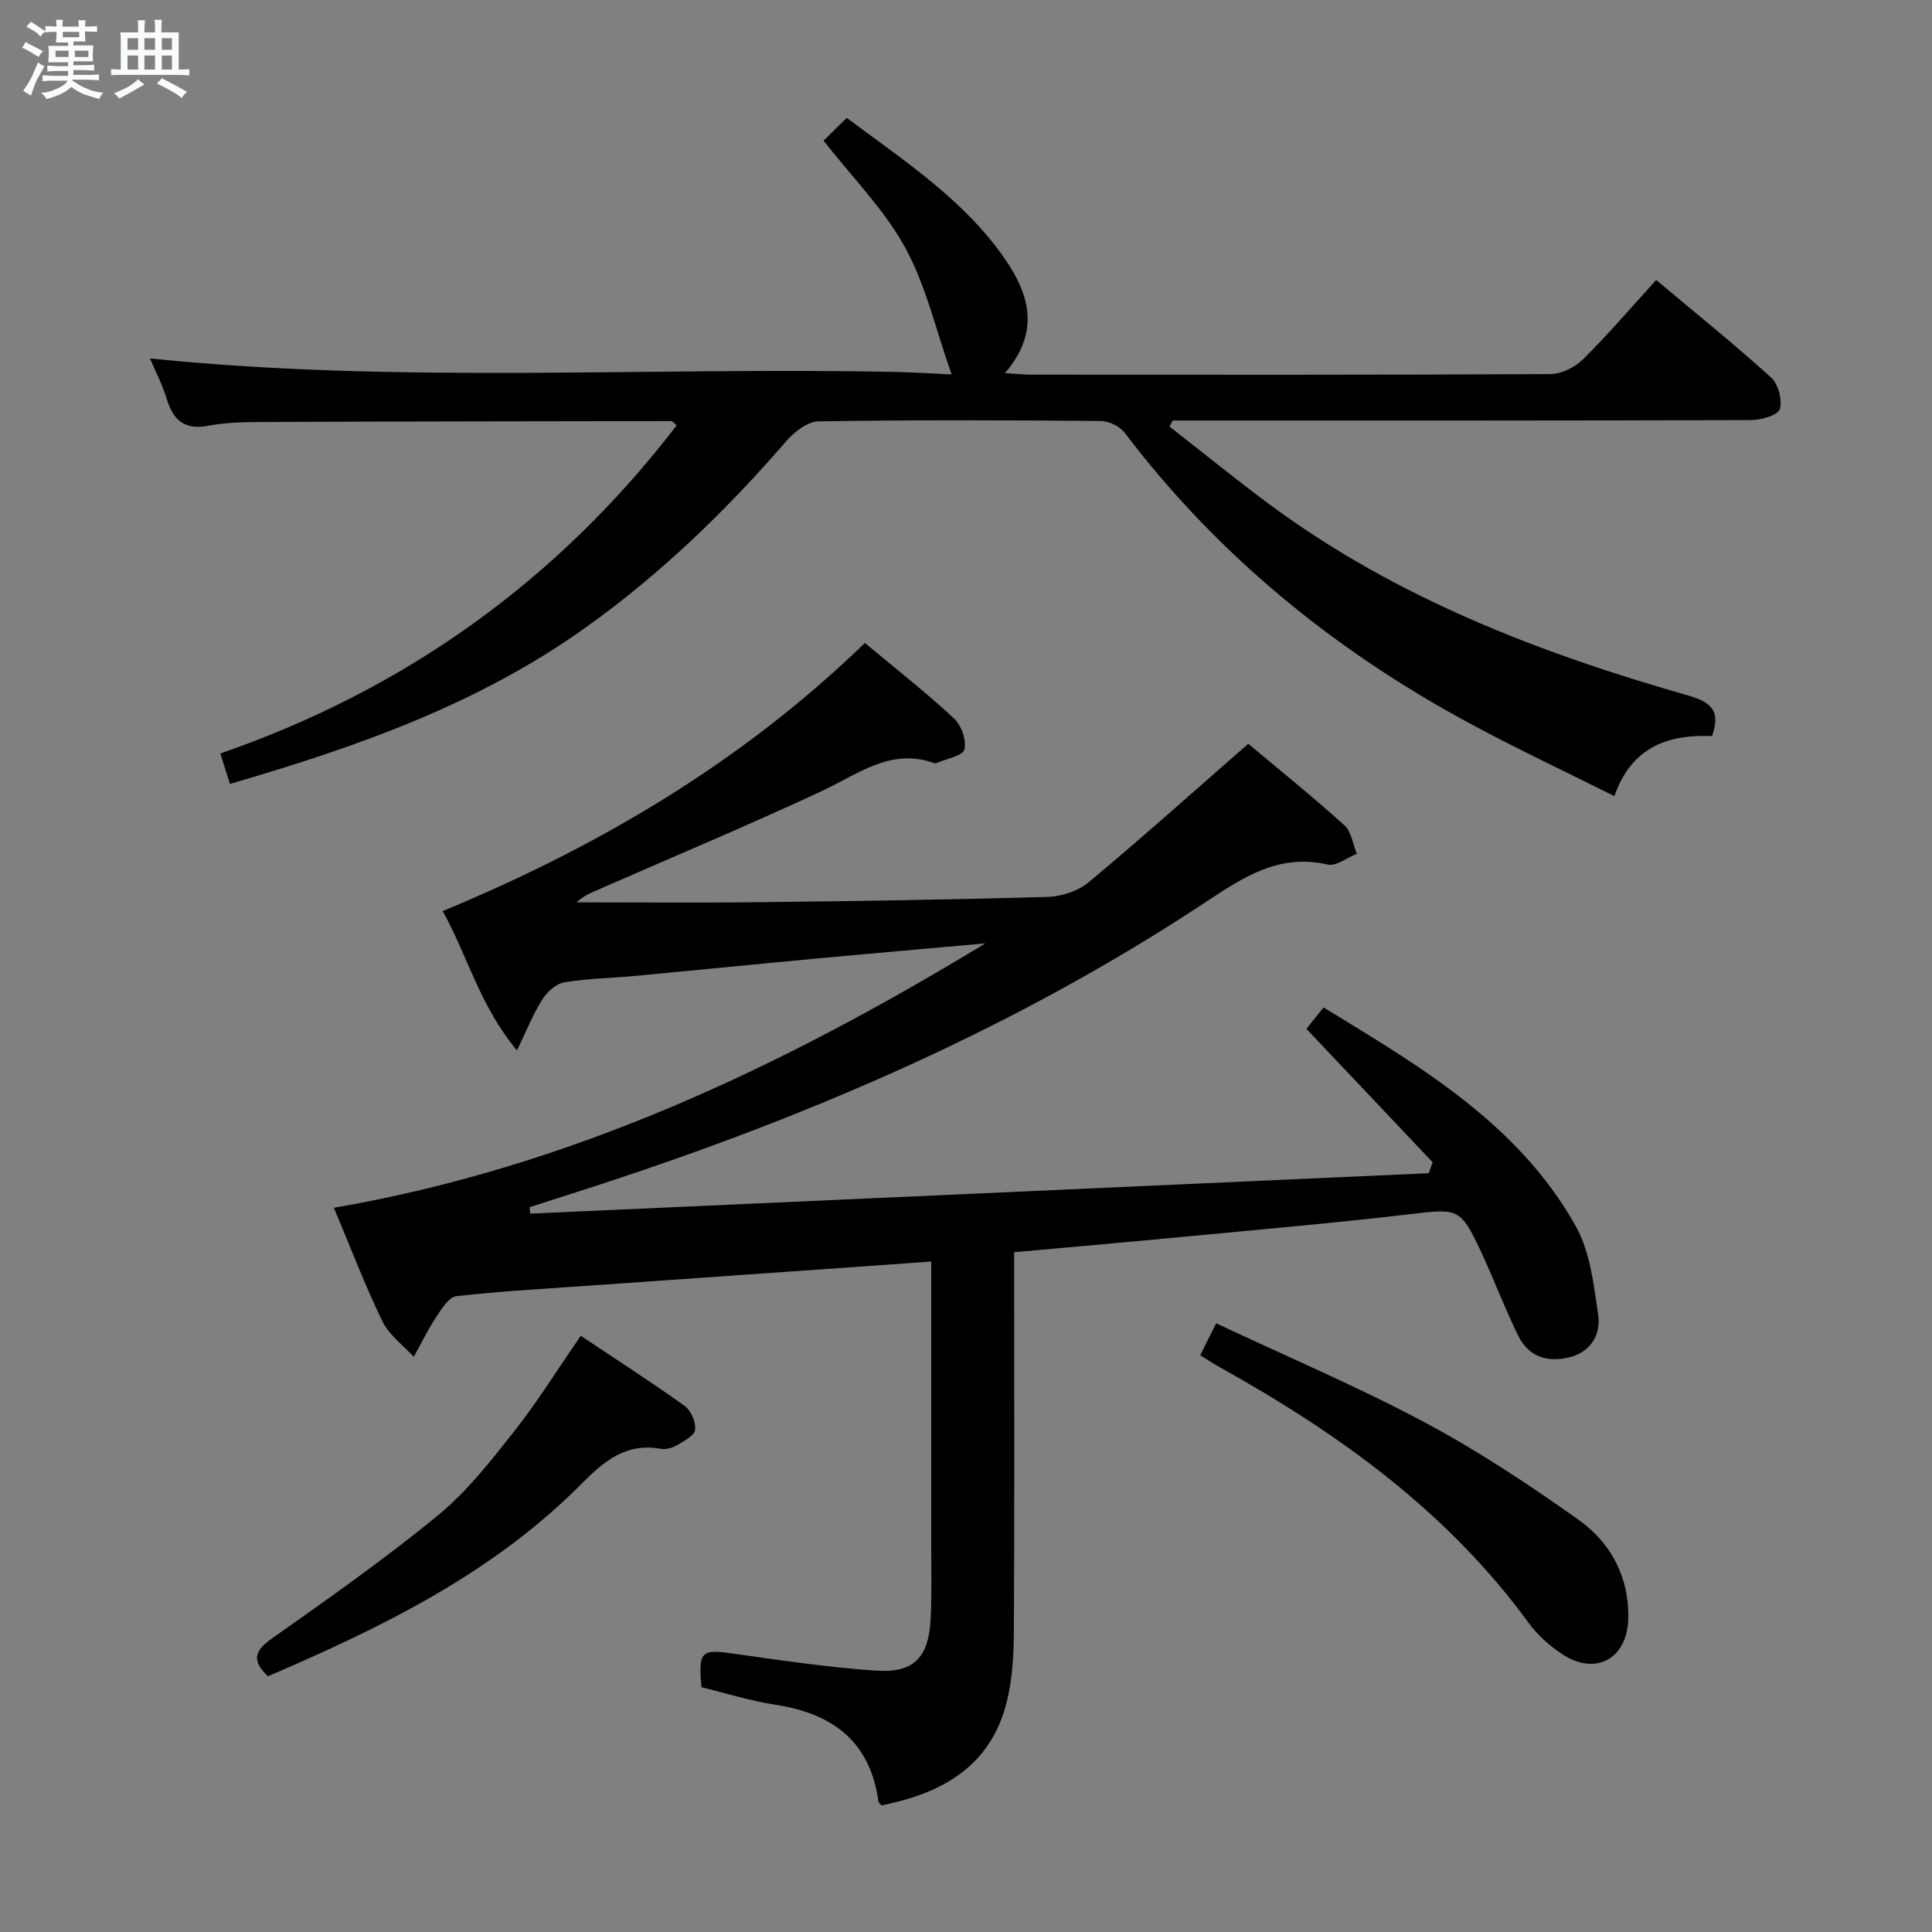 <svg enable-background="new 0 0 400 400" viewBox="0 0 400 400" xmlns="http://www.w3.org/2000/svg"><rect x="0" y="0" width="400" height="400" fill="#808080" stroke="none"/><path d="m6.8 9.5c.6.3 1.3.7 2.1 1.1-.4.4-.7.8-.9 1.2-.7-.4-1.3-.8-1.8-1.1s-1.1-.6-1.6-.8c.2-.4.5-.8.7-1.2.4.2.8.5 1.5.8zm.9 6.9c-.3.6-.5 1.1-.7 1.7s-.4 1.1-.6 1.7c-.6-.4-1.1-.7-1.6-1 .7-1 1.2-1.8 1.5-2.4.3-.5.6-1.1.8-1.7.3-.6.5-1.2.8-1.8.3.3.8.6 1.3.8-.7 1.3-1.2 2.2-1.5 2.7zm.1-11c.4.3 1 .7 1.7 1.1-.5.2-.8.6-1.1 1.1-.5-.6-1-1-1.4-1.2s-.9-.6-1.5-.8c.2-.4.5-.7.9-1.1.5.3.9.6 1.4.9zm10.5 13.1c1 .4 2 .6 3.1.7-.4.4-.7.8-.8 1.3-.9-.2-1.9-.6-3-.9-1-.4-2-.9-2.8-1.6-.5.4-1.1.9-1.9 1.3s-1.9.9-3.3 1.2c-.1-.3-.5-.8-1.1-1.3 1 0 2.1-.3 3.2-.8 1.2-.5 1.9-1 2.3-1.7h-3.2c-.4 0-1 0-2 .1v-1.2c1 0 1.7.1 2 .1h3.3v-1h-2.3c-.2 0-.9 0-2 .1v-1.2c1.2 0 1.9.1 2 .1h2.3v-.8h-4.1c0-.7.1-1.2.1-1.6 0-.5 0-1.1-.1-1.8h4.1v-.7h-2.5c0-.6.1-1.1.1-1.6v-.6h-.5c-.4 0-1 0-1.8.1v-1.3c1.2 0 1.9.1 2.1.1h.2c0-.3 0-.8-.1-1.4h1.4c0 .6-.1 1-.1 1.4h3.4c0-.4 0-.8-.1-1.3h1.5c0 .4-.1.9-.1 1.3.7 0 1.5 0 2.5-.1v1.2c-1 0-1.8-.1-2.5-.1v.6c0 .3 0 .8.1 1.5h-2.5v.8h4.1c0 .7-.1 1.3-.1 1.8s0 1 .1 1.5h-4.1v.8h1.4c.8 0 1.8 0 2.9-.1v1.2c-1 0-1.9-.1-2.8-.1h-1.5v1h3.2c.3 0 1 0 2.1-.1v1.2c-1.1 0-1.8-.1-2.1-.1h-3.4l-.1.1c1.4 1 2.4 1.5 3.4 1.9zm-4.1-6.7v-1.3h-2.7v1.3zm2.2-4.1v-1.1h-3.4v1.1zm1.9 4.1v-1.3h-2.8v1.3z" fill="#fafbfc"/><path d="m37 6.7v2.3 5.4c1 0 1.8 0 2.2-.1v1.3c-.6 0-1.5-.1-2.5-.1h-11.9c-.7 0-1.3 0-1.8.1v-1.3c.5 0 1.1.1 2 .1v-5.2c0-1 0-1.8-.1-2.5h3.7c0-1.3 0-2.1-.1-2.5h1.5c0 .4-.1 1.3-.1 2.5h2.2c0-1.2 0-2.1-.1-2.6h1.5c0 .4-.1 1.3-.1 2.6zm-12.3 13.7c-.3-.4-.7-.8-1.1-1.1 1.1-.4 2.1-.9 2.9-1.3.8-.5 1.5-1 2.1-1.6.4.4.9.8 1.3 1.1-2.5 1.4-4.2 2.4-5.2 2.9zm3.9-10.1v-2.4h-2.2v2.4zm0 4.1v-2.9h-2.2v2.9zm3.5-4.1v-2.4h-2.2v2.4zm0 4.1v-2.9h-2.2v2.9zm.4 2.9 1-1.1c.6.3 1.4.7 2.5 1.3s2 1.1 2.7 1.5c-.4.4-.8.8-1.1 1.3-.8-.8-2.5-1.7-5.1-3zm3.1-7v-2.4h-2.1v2.4zm0 4.1v-2.9h-2.1v2.9z" fill="#fafbfc"/><g fill="#000001"><path d="m179.07 133.12c6.55 5.47 12.72 10.3 18.43 15.61 1.53 1.42 2.66 4.57 2.16 6.44-.36 1.35-3.72 1.91-5.75 2.81-.14.06-.35.06-.49.01-9.04-3.22-15.76 2.29-23.23 5.77-15.36 7.15-31 13.71-46.52 20.51-1.47.64-2.95 1.27-4.3 2.55 12.71 0 25.42.12 38.13-.03 19.81-.23 39.62-.52 59.43-1.1 2.88-.08 6.29-1.21 8.47-3.03 11.09-9.25 21.85-18.89 33.04-28.67 6.23 5.23 13.23 10.86 19.89 16.86 1.46 1.31 1.76 3.92 2.59 5.92-2.02.8-4.29 2.63-6.04 2.22-10.14-2.32-17.49 2.65-25.41 7.88-38.68 25.56-80.83 43.82-124.76 58.21-5.02 1.64-10.05 3.24-15.07 4.86.05.44.1.89.15 1.33 62.01-2.79 124.02-5.58 186.02-8.37.27-.75.54-1.51.81-2.26-8.63-9.12-17.26-18.25-26.14-27.63.78-.98 1.99-2.48 3.54-4.43 20.04 12.22 40.28 24.05 52.18 45.2 3.03 5.37 3.78 12.22 4.69 18.52.57 3.95-1.51 7.58-5.9 8.7-4.51 1.15-8.49-.07-10.62-4.38-2.86-5.8-5.12-11.89-7.87-17.75-4.13-8.78-4.72-8.65-14.32-7.52-15.67 1.85-31.4 3.21-47.11 4.71-11.54 1.1-23.09 2.11-35.1 3.2v5.73c0 24.33.08 48.66-.06 73-.03 4.78-.32 9.7-1.46 14.32-3.31 13.42-13.44 18.98-25.94 21.48-.26-.32-.6-.55-.64-.82-1.71-12.44-9.5-18.21-21.33-20.02-5.21-.79-10.29-2.41-15.32-3.63-.64-7.53-.07-7.91 6.74-6.94 9.7 1.38 19.41 2.8 29.17 3.5 8.06.58 11.15-2.62 11.56-10.8.26-5.32.1-10.66.11-16 .01-17.33 0-34.66 0-52 0-1.8 0-3.6 0-5.89-5.91.42-11.32.81-16.72 1.19-17.41 1.23-34.82 2.44-52.24 3.67-9.78.69-19.59 1.23-29.33 2.3-1.57.17-3.1 2.66-4.22 4.36-1.73 2.61-3.1 5.47-4.62 8.22-2.21-2.43-5.11-4.52-6.49-7.36-3.61-7.44-6.56-15.21-10.05-23.51 49.2-8.47 92.95-29.28 134.88-54.74-11.51 1.03-23.02 2.02-34.53 3.09-12.57 1.17-25.14 2.44-37.71 3.62-4.97.47-9.99.53-14.9 1.34-1.7.28-3.58 1.97-4.57 3.53-1.88 2.95-3.18 6.27-5.27 10.57-7.74-9.29-10.17-19.48-15.38-28.84 32.48-13.45 61.94-30.85 87.42-55.51z"/><path d="m47.61 162.3c-.73-2.29-1.26-3.99-1.99-6.3 38.35-13.27 69.83-35.84 94.48-67.93-.65-.53-.88-.89-1.12-.89-28.32.04-56.65.07-84.97.19-3.65.02-7.36.1-10.92.78-4.96.94-7.26-1.22-8.6-5.65-.89-2.93-2.34-5.69-3.44-8.29 51.58 5.29 103.04 1.73 154.41 2.8 3.57.07 7.14.31 11.56.51-3.3-9.35-5.32-18.45-9.63-26.29-4.33-7.88-10.94-14.5-16.88-22.11 1.26-1.24 2.86-2.82 4.8-4.72 11.93 8.93 24.27 16.94 32.75 29.21 5.01 7.26 7.4 15.02.01 23.64 2.38.15 3.89.32 5.4.32 35.83.02 71.66.07 107.48-.12 2.28-.01 5.08-1.36 6.74-3 5.18-5.13 9.93-10.69 15.21-16.48 8.15 6.84 16.16 13.29 23.78 20.18 1.49 1.35 2.37 4.67 1.8 6.56-.38 1.26-3.82 2.25-5.9 2.26-38.16.13-76.32.1-114.48.1-1.77 0-3.55 0-5.32 0-.21.42-.43.84-.64 1.25 6.98 5.44 13.85 11.04 20.96 16.3 25.93 19.14 55.46 30.51 86.11 39.29 4.53 1.3 7.29 2.78 5.25 8.48-8.83-.35-16.59 2.03-20.22 12.44-10.4-5.21-20.44-9.91-30.18-15.18-27.89-15.08-51.97-34.71-71.23-60.08-1-1.31-3.22-2.39-4.88-2.41-19.5-.17-38.99-.24-58.49.08-2.27.04-5.01 2.17-6.66 4.08-12.47 14.42-26.07 27.57-41.63 38.66-22.11 15.79-47.23 24.66-73.56 32.32z"/><path d="m248.49 280.59c1-2.01 1.87-3.75 3.3-6.61 14.49 6.81 29.11 13.01 43.07 20.45 11.09 5.9 21.65 12.92 31.92 20.19 6.73 4.77 10.56 11.92 10.33 20.55-.22 8.34-6.81 11.87-13.72 7.28-2.59-1.72-5.06-3.93-6.88-6.42-16.84-23.09-39.36-39.27-63.96-52.95-1.27-.71-2.49-1.52-4.06-2.49z"/><path d="m120.24 276.56c7.22 4.82 14.47 9.48 21.47 14.49 1.33.95 2.4 3.38 2.21 4.96-.15 1.23-2.34 2.37-3.81 3.24-.94.55-2.29.89-3.34.7-7.14-1.28-11.74 2.58-16.36 7.24-18.39 18.57-41.36 29.74-64.93 39.86-3.37-3.19-2.89-5.21.8-7.81 11.67-8.23 23.38-16.46 34.4-25.51 5.97-4.9 10.9-11.21 15.73-17.33s8.96-12.78 13.83-19.84z"/></g></svg>